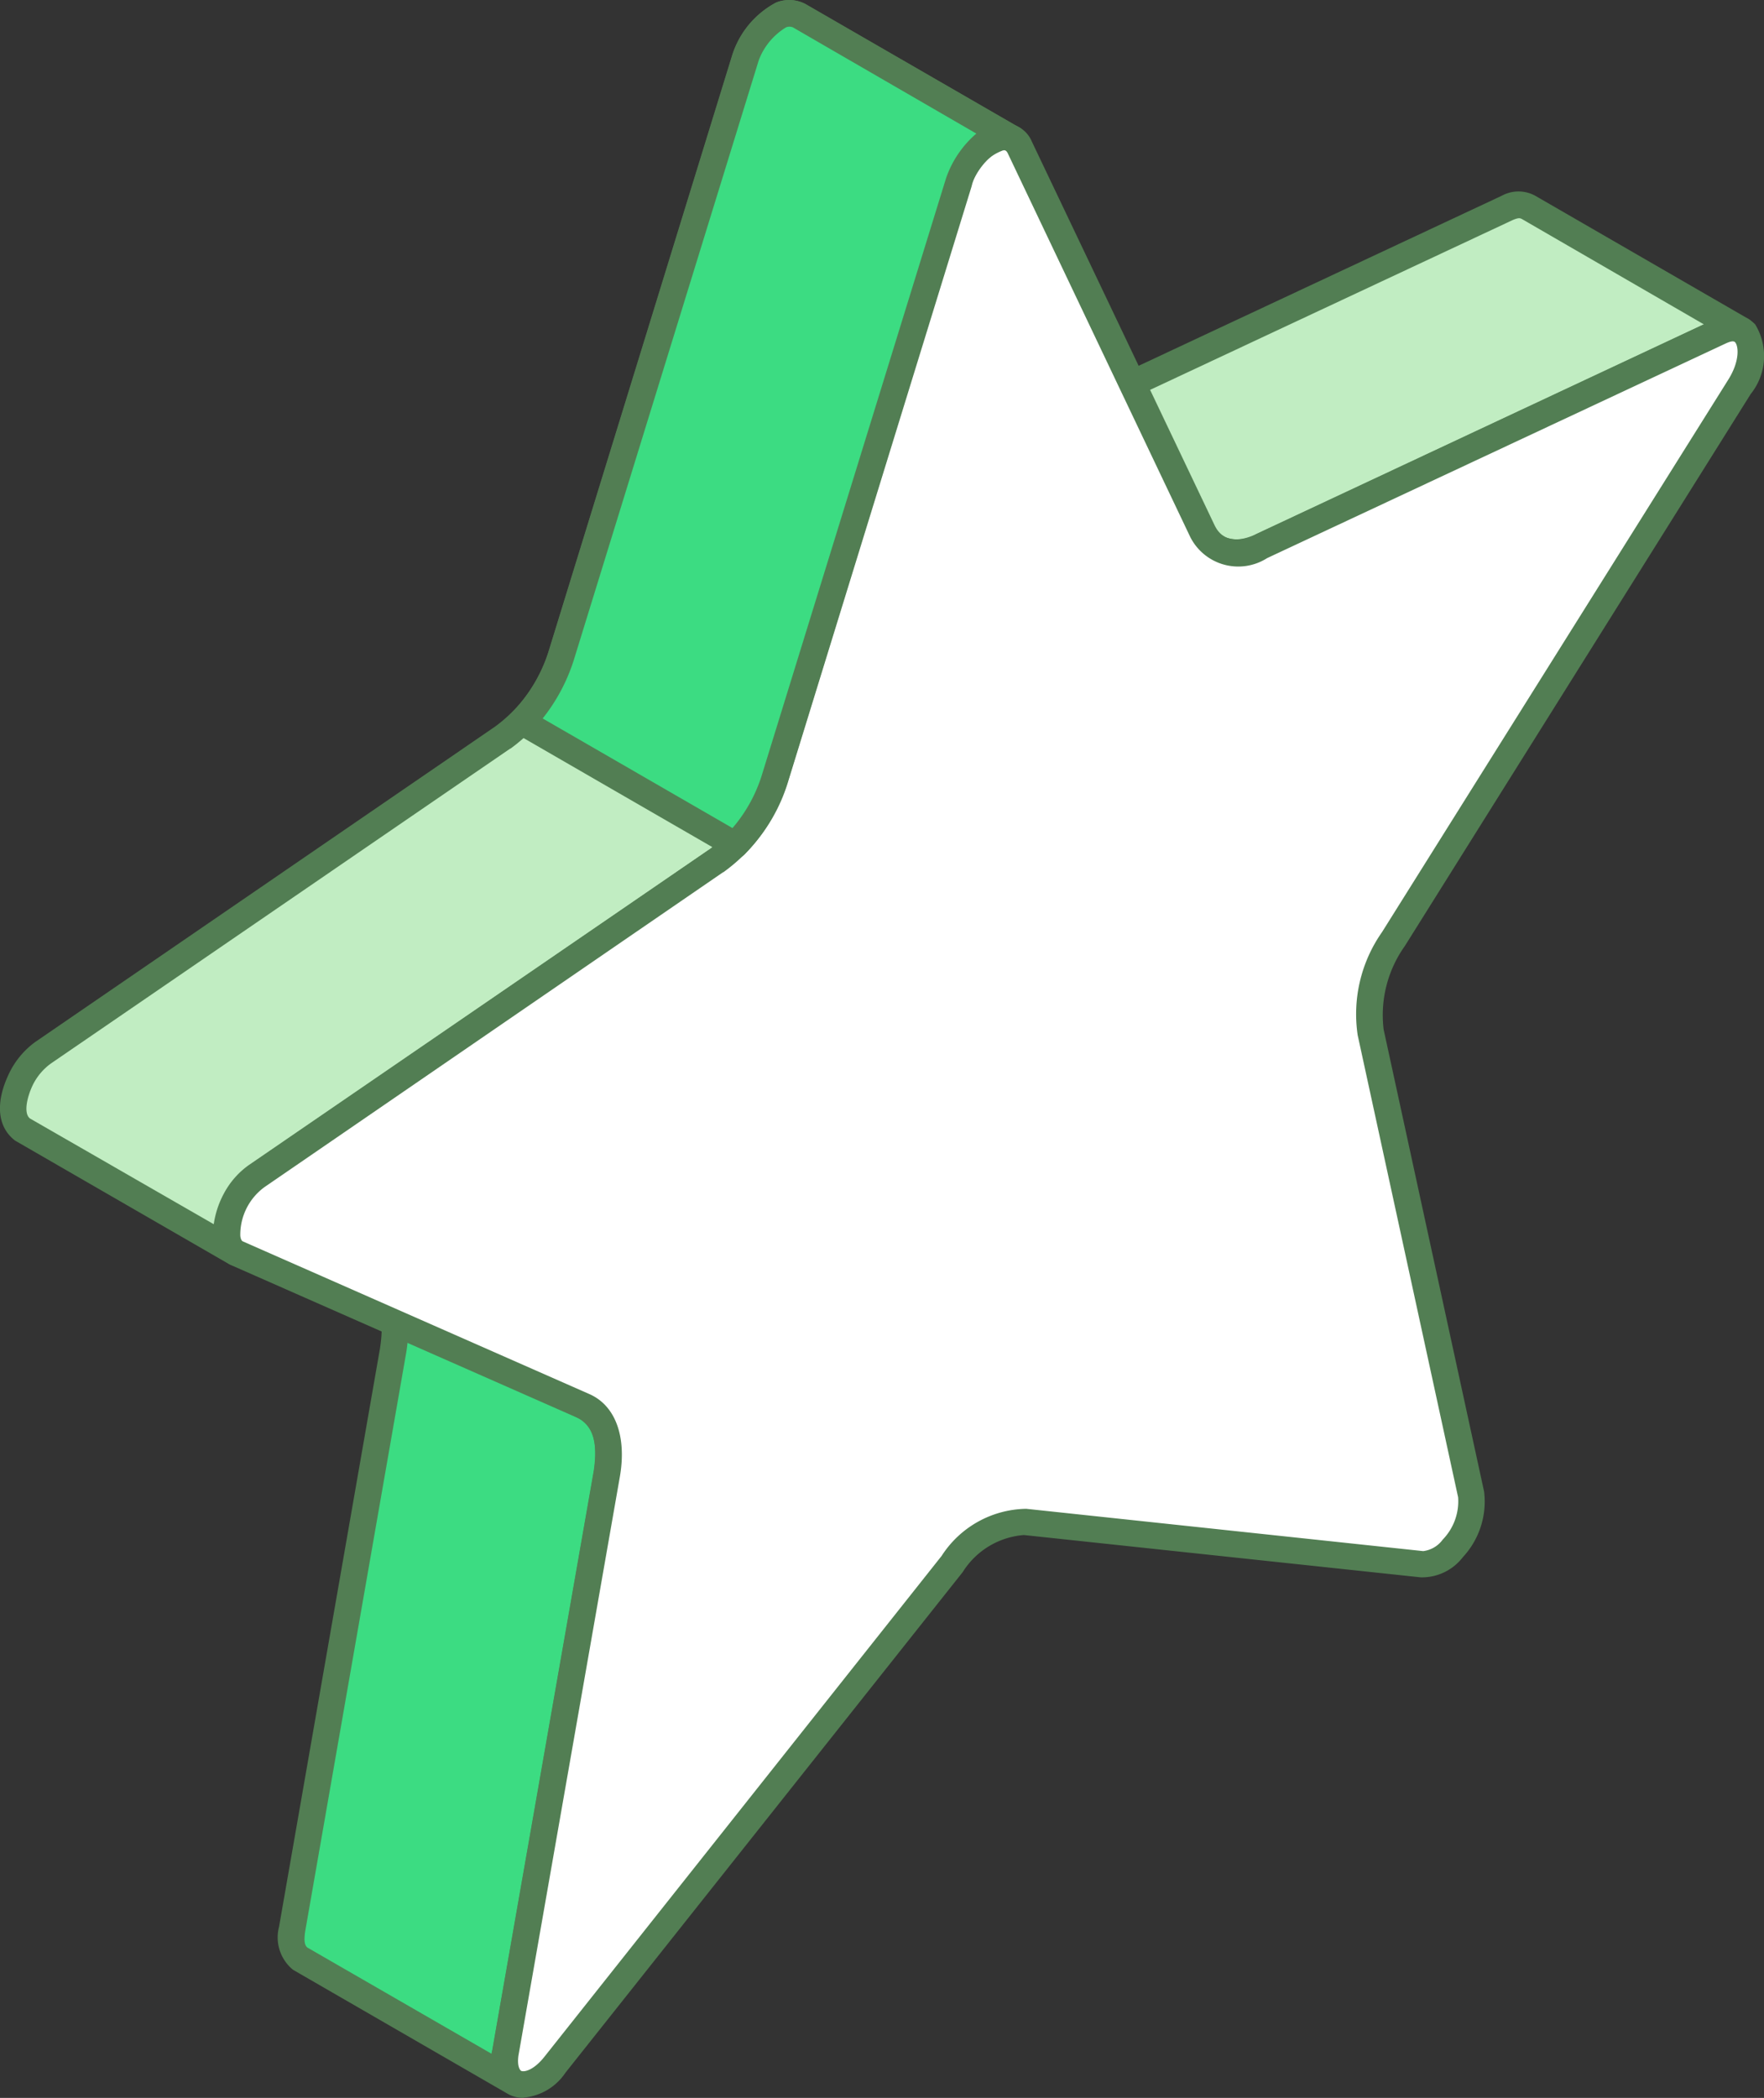 <svg xmlns="http://www.w3.org/2000/svg" width="33.373" height="39.672" viewBox="0 0 33.373 39.672">
  <rect x="0" y="0" width="33.373" height="39.672" fill="#333333" stroke="none"/>
  <g id="Group_177534" data-name="Group 177534" transform="translate(1408.58 -606.338)">
    <path id="Path_117583" data-name="Path 117583" d="M-1378.594,750.342l4.038,2.331a.548.548,0,0,1-.163-.569l1.917-10.938a1.152,1.152,0,0,0-.364-1.239l-4.038-2.328-.064-.036c.49.291.5.753.426,1.273l-1.911,10.936A.545.545,0,0,0-1378.594,750.342Z" transform="translate(-24.301 -106.962)" fill="#3cdc82" fill-rule="evenodd"/>
    <path id="Path_117584" data-name="Path 117584" d="M-1379.573,749.024l3.486,2.01c0-.028.009-.053.009-.073l1.918-10.944c.077-.52,0-.816-.257-.984l-3.26-1.881a2.577,2.577,0,0,1-.028.616l-1.911,10.942c-.034.214,0,.281.043.315Zm3.906,2.795a.266.266,0,0,1-.128-.036l-4.032-2.328-.022-.013a.79.79,0,0,1-.263-.811l1.911-10.944c.083-.563.006-.828-.306-1.014a.25.25,0,0,1-.092-.338.258.258,0,0,1,.34-.1l.064.036,4.047,2.335a1.416,1.416,0,0,1,.484,1.494l-1.917,10.942c-.028.225.006.287.056.319a.25.25,0,0,1,.073.342A.263.263,0,0,1-1375.667,751.819Z" transform="translate(-23.189 -105.856)" fill="#527e53" fill-rule="evenodd"/>
    <path id="Path_117585" data-name="Path 117585" d="M-1305.686,631.468l4.041,2.331a.917.917,0,0,0,.8-.049l8.682-4.068a.413.413,0,0,1,.4-.006l-4.041-2.333a.407.407,0,0,0-.4.009l-8.691,4.068A.914.914,0,0,1-1305.686,631.468Z" transform="translate(-83.87 -17.081)" fill="#c1edc2" fill-rule="evenodd"/>
    <path id="Path_117586" data-name="Path 117586" d="M-1305.938,630.558l3.309,1.911a.676.676,0,0,0,.582-.062l8.47-3.965-3.443-1.992c-.035-.017-.058-.03-.178.021l-8.682,4.064a.588.588,0,0,1-.058.024Zm3.514,2.455a1.06,1.06,0,0,1-.432-.1l-4.062-2.343a.248.248,0,0,1-.092-.332.252.252,0,0,1,.328-.116.653.653,0,0,0,.6-.049l8.682-4.064a.659.659,0,0,1,.631,0l4.04,2.333a.261.261,0,0,1,.092.342.258.258,0,0,1-.349.094c-.028-.019-.049-.032-.175.019l-8.678,4.064A1.452,1.452,0,0,1-1302.424,633.012Z" transform="translate(-82.767 -15.97)" fill="#527e53" fill-rule="evenodd"/>
    <path id="Path_117587" data-name="Path 117587" d="M-1397.977,621.4l-8.691,5.956a1.275,1.275,0,0,0-.426.509c-.129.266-.263.721.021.937l4.041,2.328c-.3-.224-.144-.721,0-.991a1.3,1.3,0,0,1,.4-.454l8.689-5.956a3.011,3.011,0,0,0,1.115-1.584l3.465-11.252c.12-.336.576-1.057,1.029-.816l-4.038-2.33c-.447-.238-.909.471-1.023.813l-3.465,11.255A3.058,3.058,0,0,1-1397.977,621.4Z" transform="translate(-1.092 -1.109)" fill="#c1edc2" fill-rule="evenodd"/>
    <path id="Path_117588" data-name="Path 117588" d="M-1399.069,620.289h0Zm5.423-13.448a.214.214,0,0,0-.077.017,1.243,1.243,0,0,0-.518.672l-3.473,11.25a3.27,3.27,0,0,1-1.207,1.714c-.006,0-.006,0-.006,0l-8.691,5.956a1.1,1.1,0,0,0-.347.417c-.107.229-.171.526-.049.621l3.478,2a1.744,1.744,0,0,1,.193-.582,1.549,1.549,0,0,1,.475-.539l8.7-5.96a2.714,2.714,0,0,0,1.015-1.455l3.473-11.248a2.072,2.072,0,0,1,.574-.847l-3.471-2.008a.159.159,0,0,0-.064-.013Zm-10.478,23.432a.241.241,0,0,1-.129-.034l-4.04-2.331c-.34-.257-.377-.721-.12-1.261a1.58,1.58,0,0,1,.5-.605l8.691-5.958a2.765,2.765,0,0,0,1.029-1.457l3.465-11.248a1.745,1.745,0,0,1,.818-.987.666.666,0,0,1,.567.021l4.047,2.337a.258.258,0,0,1,.092.34.257.257,0,0,1-.34.1.143.143,0,0,0-.135-.006,1.287,1.287,0,0,0-.533.683l-3.465,11.244a3.258,3.258,0,0,1-1.214,1.712l-8.691,5.96a1.025,1.025,0,0,0-.327.37c-.126.246-.2.569-.07.668a.254.254,0,0,1,.058.34A.25.25,0,0,1-1404.123,630.272Z" fill="#527e53" fill-rule="evenodd"/>
    <path id="Path_117589" data-name="Path 117589" d="M-1376.136,634.024l-8.682,5.956c-.554.379-.775,1.312-.355,1.47l6.544,2.887c.379.167.533.636.428,1.271l-1.918,10.938c-.113.689.454.843.938.244l7.512-9.468a1.707,1.707,0,0,1,1.376-.8l7.512.8c.475.051,1.051-.766.931-1.318l-1.9-8.74a2.5,2.5,0,0,1,.432-1.761l6.547-10.441c.417-.661.193-1.318-.355-1.061l-8.682,4.068a.767.767,0,0,1-1.124-.291l-3.456-7.259c-.22-.458-.937-.045-1.151.663l-3.471,11.255A3.051,3.051,0,0,1-1376.136,634.024Z" transform="translate(-18.901 -11.405)" fill="#fff" fill-rule="evenodd"/>
    <path id="Path_117590" data-name="Path 117590" d="M-1377.1,633.126l-8.676,5.954a1.116,1.116,0,0,0-.46.914c0,.028.013.1.049.114l6.559,2.889c.49.218.7.8.576,1.545l-1.917,10.936c-.036.2.015.3.049.317.058.023.235-.011.441-.272l7.512-9.468a1.937,1.937,0,0,1,1.6-.89l7.51.8a.538.538,0,0,0,.37-.218,1.039,1.039,0,0,0,.291-.8l-1.9-8.738a2.7,2.7,0,0,1,.46-1.949l6.546-10.439c.227-.357.2-.642.135-.715-.034-.041-.126,0-.163.015l-8.691,4.066a1.017,1.017,0,0,1-1.455-.4l-3.456-7.263c-.03-.049-.043-.053-.079-.049a.929.929,0,0,0-.6.678l-3.471,11.255a3.282,3.282,0,0,1-1.229,1.721Zm-3.777,23.179a.621.621,0,0,1-.248-.051.731.731,0,0,1-.34-.86l1.918-10.938c.083-.51-.015-.882-.284-1l-6.547-2.885a.6.6,0,0,1-.355-.518,1.611,1.611,0,0,1,.674-1.391l8.684-5.956a.068.068,0,0,1,.021-.009,2.825,2.825,0,0,0,1-1.442l3.473-11.252a1.39,1.39,0,0,1,1.051-1.034.556.556,0,0,1,.567.336l3.458,7.257c.049.1.218.434.787.173l8.682-4.068a.62.62,0,0,1,.76.1,1.147,1.147,0,0,1-.085,1.318l-6.544,10.439a2.25,2.25,0,0,0-.4,1.577l1.9,8.736a1.542,1.542,0,0,1-.4,1.241.977.977,0,0,1-.8.383l-7.505-.8a1.5,1.5,0,0,0-1.158.7l-7.518,9.47A1.065,1.065,0,0,1-1380.881,656.3Z" transform="translate(-17.798 -10.295)" fill="#527e53" fill-rule="evenodd"/>
    <path id="Path_117591" data-name="Path 117591" d="M-1351.148,623.428a3.2,3.2,0,0,0,.76-1.282l3.471-11.255c.107-.338.576-1.053,1.023-.813l-4.038-2.33c-.428-.229-.882.428-1,.751l-3.486,11.317a3.254,3.254,0,0,1-.76,1.282Z" transform="translate(-43.527 -1.11)" fill="#3cdc82" fill-rule="evenodd"/>
    <path id="Path_117592" data-name="Path 117592" d="M-1355.9,619.924l3.593,2.074a2.829,2.829,0,0,0,.567-1.04l3.473-11.248a1.949,1.949,0,0,1,.573-.845l-3.471-2.009a.17.17,0,0,0-.128,0,1.233,1.233,0,0,0-.518.625l-3.486,11.3a3.444,3.444,0,0,1-.6,1.143Zm3.642,2.645a.228.228,0,0,1-.12-.032l-4.041-2.333a.241.241,0,0,1-.12-.182.24.24,0,0,1,.064-.208,3.017,3.017,0,0,0,.7-1.187l3.486-11.31a1.684,1.684,0,0,1,.815-.933.66.66,0,0,1,.548.032l4.047,2.335a.259.259,0,0,1,.092.34.257.257,0,0,1-.34.1.151.151,0,0,0-.144,0,1.3,1.3,0,0,0-.524.674l-3.464,11.25a3.43,3.43,0,0,1-.818,1.38A.245.245,0,0,1-1352.261,622.569Z" transform="translate(-42.415 -0.001)" fill="#527e53" fill-rule="evenodd"/>
  </g>
</svg>

